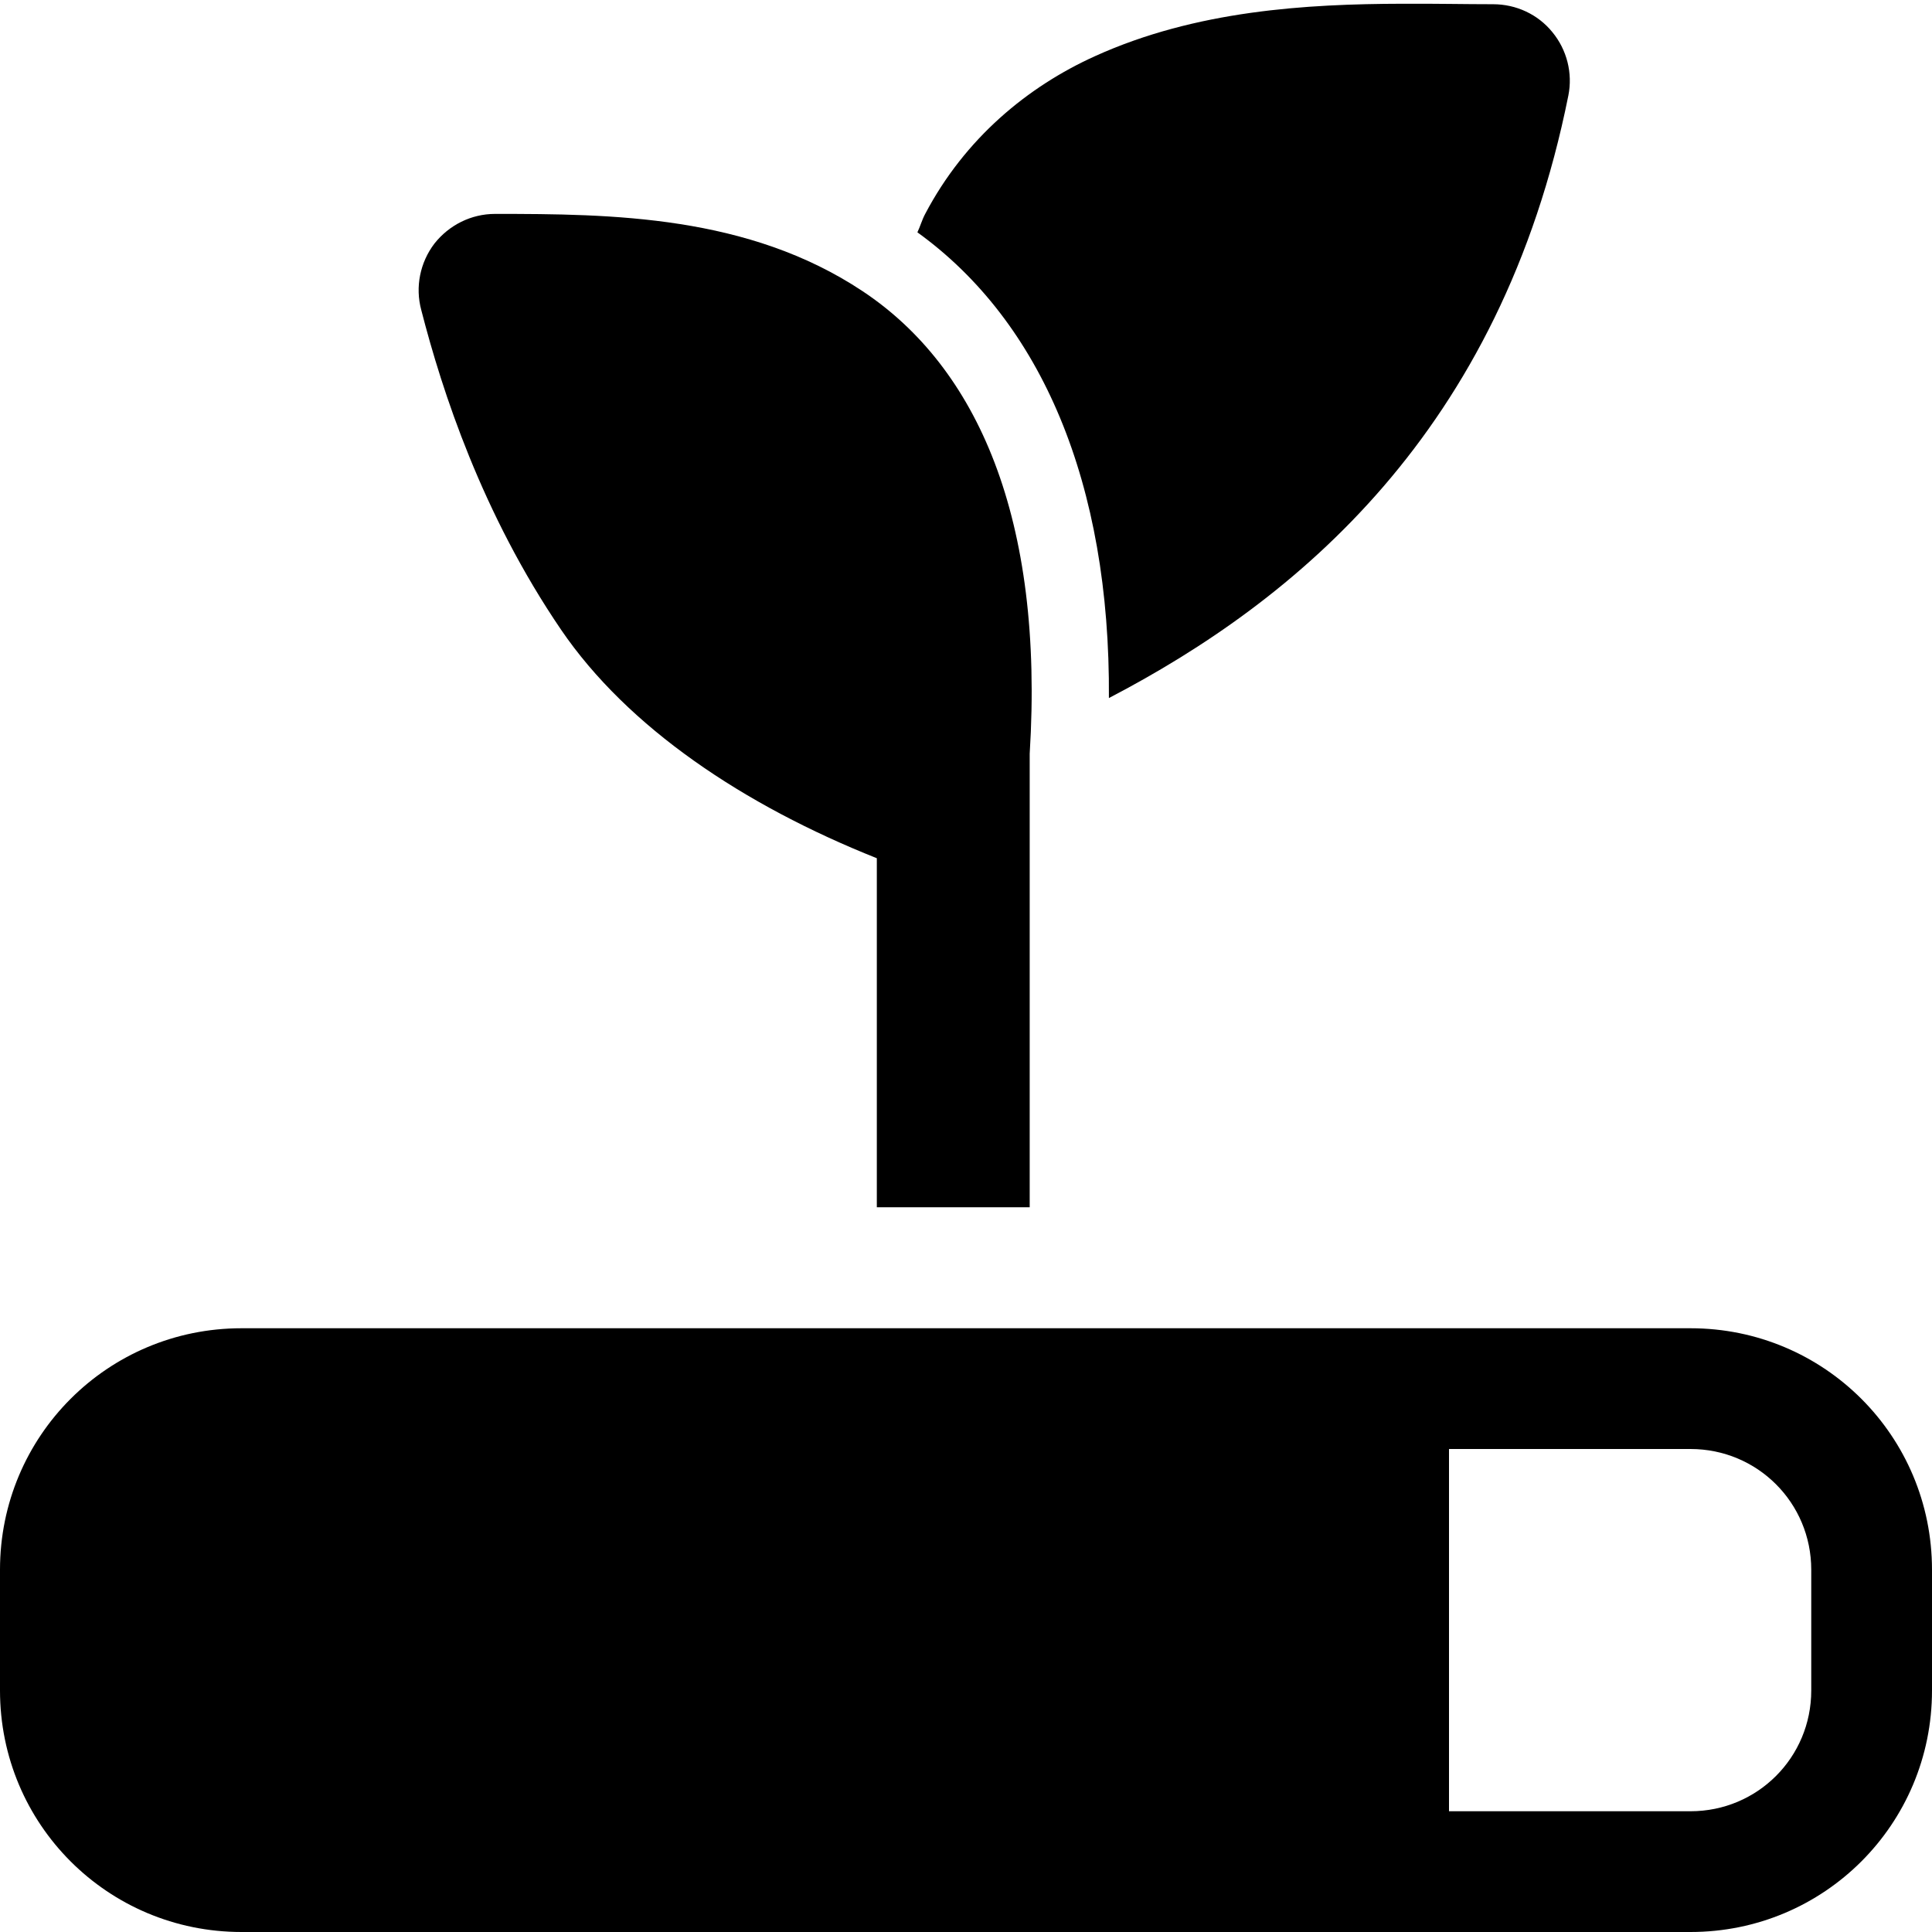 <?xml version="1.0" encoding="UTF-8"?>
<svg xmlns="http://www.w3.org/2000/svg" xmlns:xlink="http://www.w3.org/1999/xlink" width="32" height="32" viewBox="0 0 32 32" version="1.1">
<g id="surface1">
<path style=" stroke:none;fill-rule:nonzero;fill:rgb(0%,0%,0%);fill-opacity:1;" d="M 23.23 0.062 C 21.637 0.066 19.809 0.172 18.137 0.93 C 17.023 1.434 15.984 2.289 15.324 3.543 C 15.273 3.637 15.242 3.75 15.195 3.848 C 17.246 5.328 18.391 8 18.367 11.562 C 21.469 9.945 24.859 7.156 25.977 1.582 C 26.051 1.211 25.953 0.824 25.711 0.531 C 25.473 0.238 25.113 0.07 24.73 0.07 C 24.266 0.07 23.766 0.059 23.23 0.062 Z M 23.23 0.062 "/>
<path style=" stroke:none;fill-rule:nonzero;fill:rgb(0%,0%,0%);fill-opacity:1;" d="M 8.199 3.543 C 7.805 3.543 7.438 3.727 7.195 4.035 C 6.957 4.348 6.875 4.754 6.977 5.133 C 7.324 6.484 7.984 8.508 9.293 10.43 C 10.398 12.051 12.316 13.336 14.523 14.215 L 14.523 19.996 L 17.055 19.996 L 17.055 12.484 C 17.297 8.59 16.188 6.086 14.289 4.824 C 12.391 3.562 10.129 3.543 8.199 3.543 Z M 8.199 3.543 "/>
<path style=" stroke:none;fill-rule:evenodd;fill:rgb(0%,0%,0%);fill-opacity:1;" d="M 4 22 C 1.785 22 0 23.785 0 26 L 0 28 C 0 30.215 1.785 32 4 32 L 28 32 C 30.215 32 32 30.215 32 28 L 32 26 C 32 23.785 30.215 22 28 22 Z M 24 24 L 28 24 C 29.109 24 30 24.891 30 26 L 30 28 C 30 29.109 29.109 30 28 30 L 24 30 Z M 24 24 "/>
</g>
</svg>
